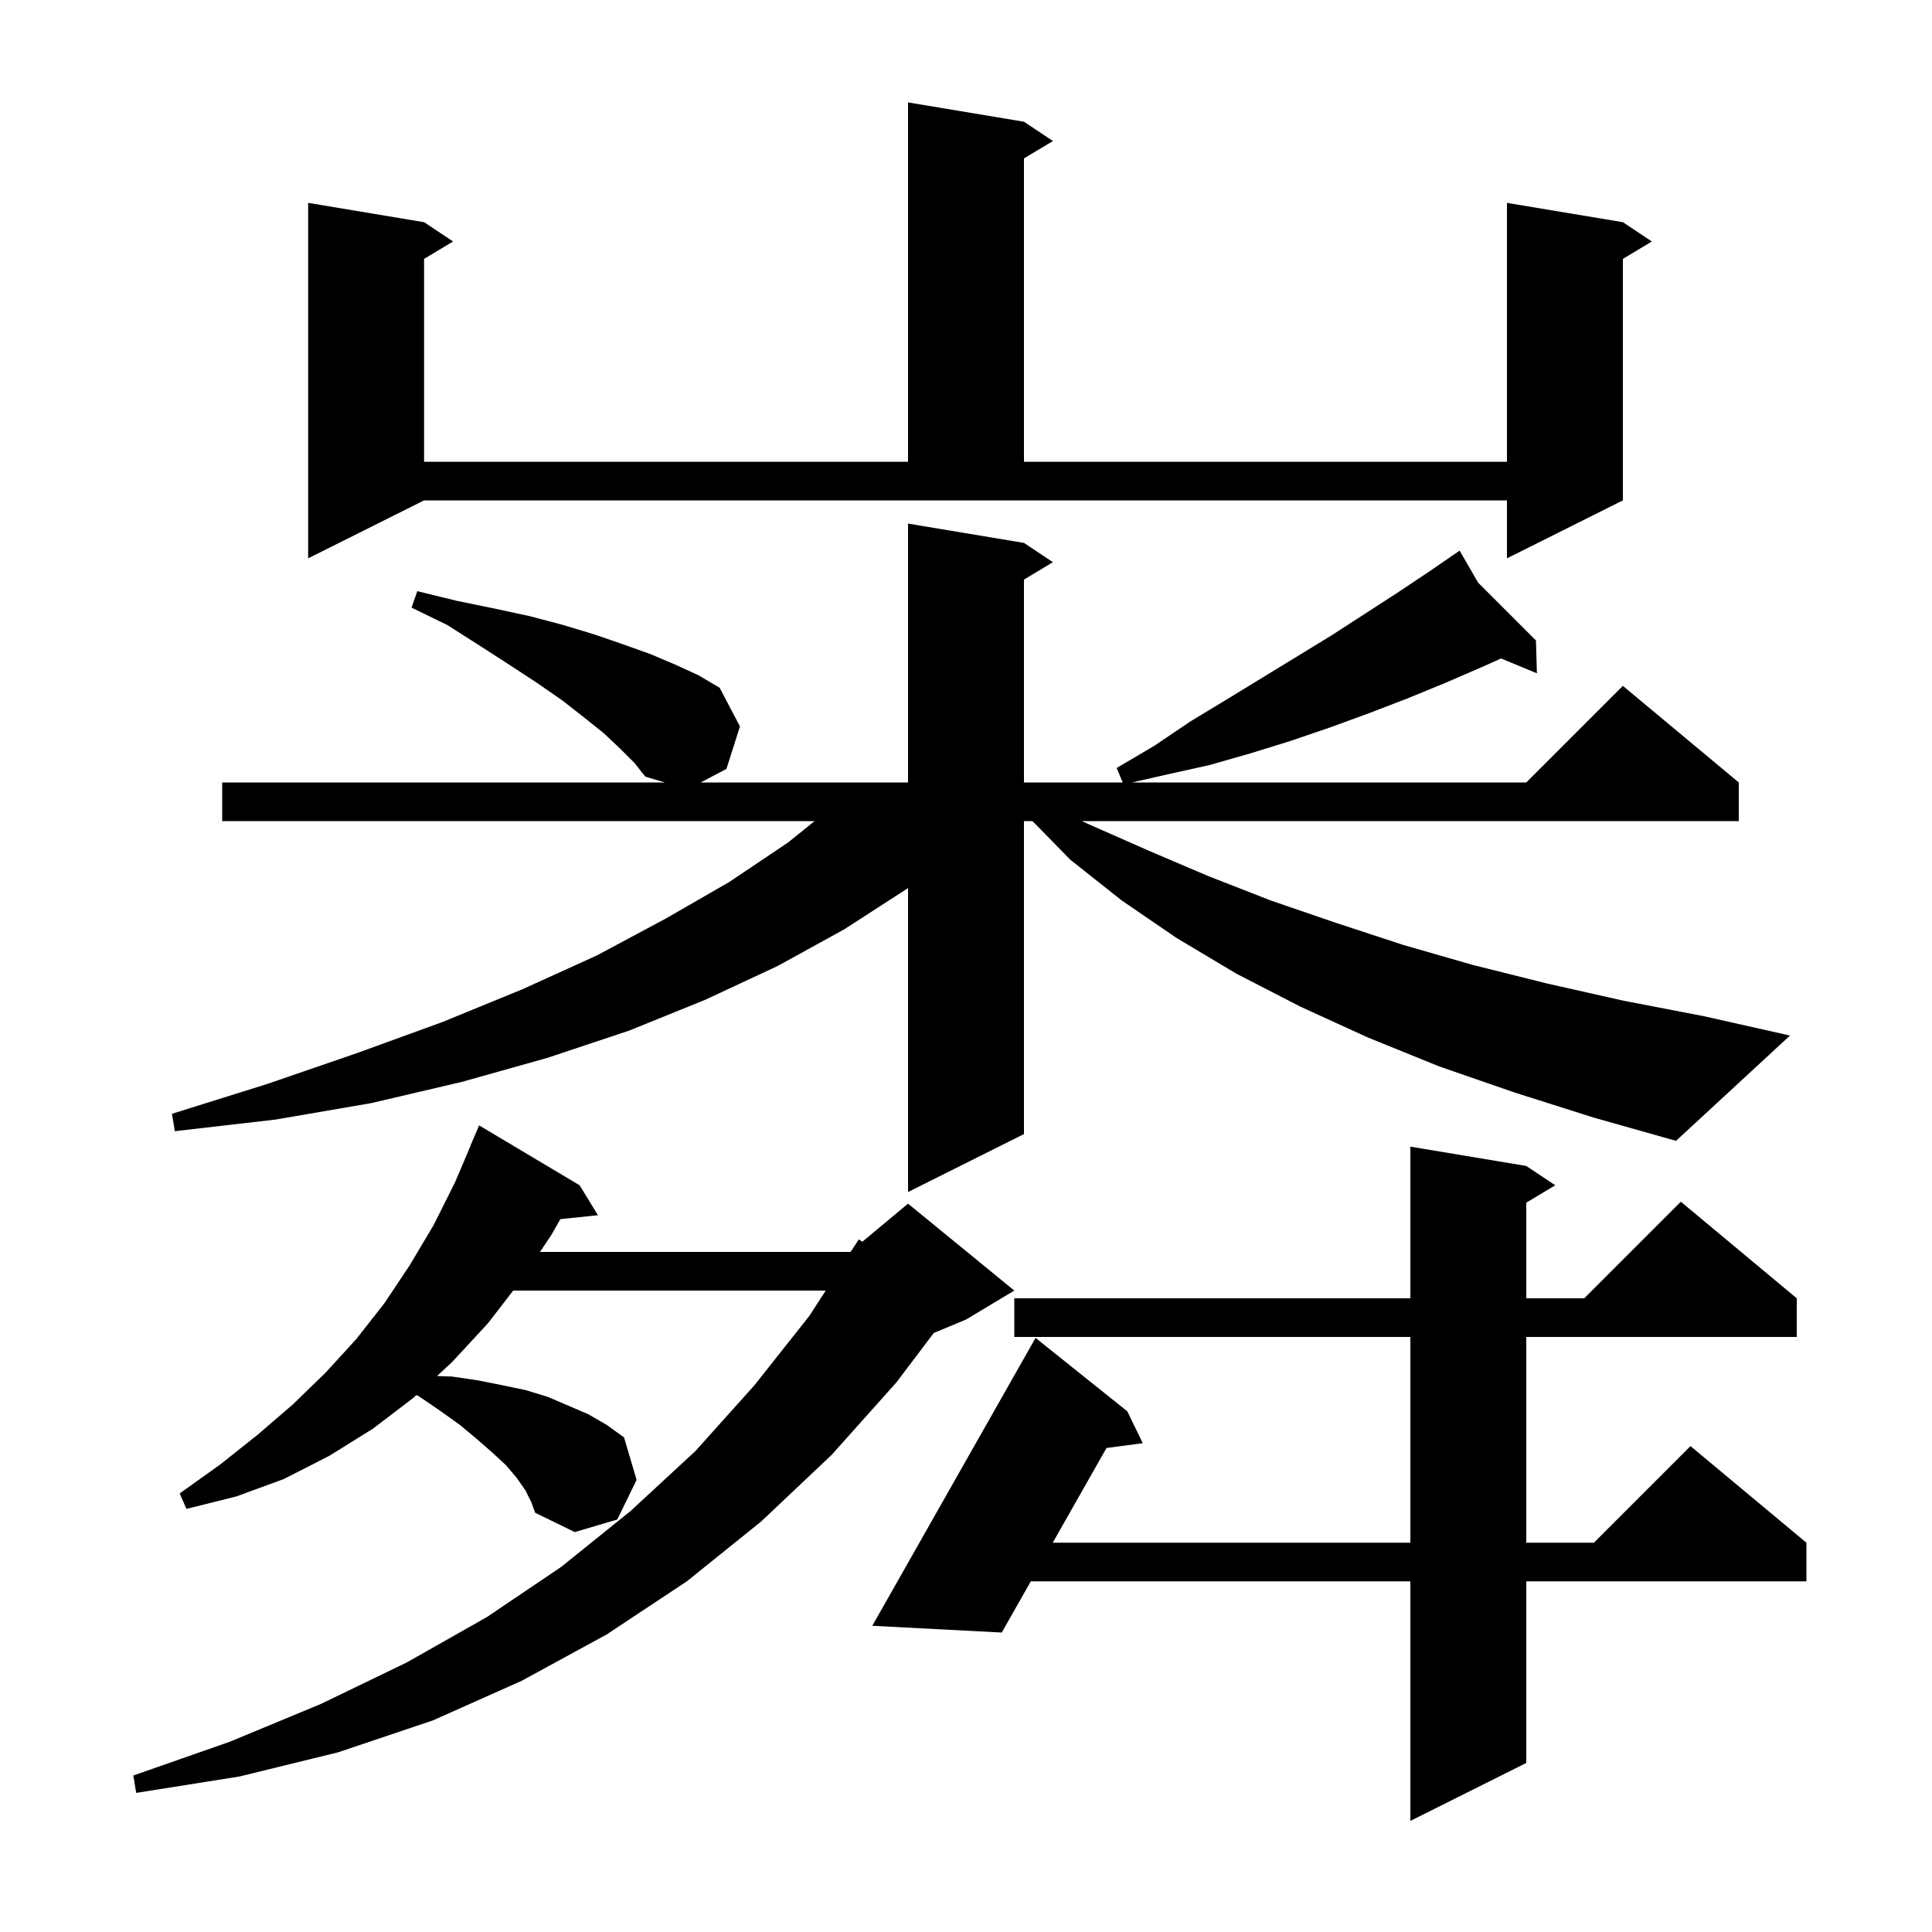 <svg xmlns="http://www.w3.org/2000/svg" xmlns:xlink="http://www.w3.org/1999/xlink" version="1.1" baseProfile="full" viewBox="0 0 200 200" width="200" height="200">
<g fill="black">
<path d="M 158.0 120.7 L 161.0 122.7 L 158.0 124.5 L 158.0 134.4 L 164.0 134.4 L 174.0 124.4 L 186.0 134.4 L 186.0 138.4 L 158.0 138.4 L 158.0 159.7 L 165.0 159.7 L 175.0 149.7 L 187.0 159.7 L 187.0 163.7 L 158.0 163.7 L 158.0 182.5 L 146.0 188.5 L 146.0 163.7 L 106.709 163.7 L 103.7 169.0 L 90.3 168.3 L 107.2 138.5 L 116.7 146.1 L 118.3 149.4 L 114.545 149.896 L 108.979 159.7 L 146.0 159.7 L 146.0 138.4 L 105.0 138.4 L 105.0 134.4 L 146.0 134.4 L 146.0 118.7 Z M 54.4 154.3 L 53.5 153.0 L 52.4 151.7 L 51.0 150.4 L 49.4 149.0 L 47.6 147.5 L 45.5 146.0 L 43.3 144.5 L 43.1 144.423 L 42.8 144.7 L 38.6 147.9 L 34.1 150.7 L 29.4 153.1 L 24.5 154.9 L 19.3 156.2 L 18.6 154.6 L 22.8 151.6 L 26.7 148.5 L 30.3 145.4 L 33.7 142.1 L 36.9 138.6 L 39.8 134.9 L 42.4 131.0 L 44.9 126.8 L 47.1 122.4 L 48.715 118.605 L 48.7 118.6 L 49.6 116.5 L 60.0 122.7 L 61.9 125.8 L 58.008 126.203 L 57.1 127.8 L 55.9 129.6 L 88.0 129.6 L 88.132 129.49 L 88.9 128.3 L 89.27 128.542 L 94.0 124.6 L 105.0 133.6 L 100.0 136.6 L 96.664 137.99 L 92.8 143.1 L 86.1 150.6 L 78.8 157.5 L 71.1 163.7 L 62.8 169.2 L 54.0 174.0 L 44.8 178.1 L 35.0 181.4 L 24.8 183.9 L 14.1 185.6 L 13.8 183.8 L 23.8 180.3 L 33.2 176.4 L 42.1 172.1 L 50.4 167.4 L 58.1 162.2 L 65.3 156.4 L 72.0 150.2 L 78.1 143.4 L 83.8 136.2 L 85.478 133.6 L 53.127 133.6 L 50.5 137.0 L 46.8 141.0 L 45.239 142.444 L 46.8 142.5 L 49.5 142.9 L 52.0 143.4 L 54.4 143.9 L 56.7 144.6 L 60.9 146.4 L 62.8 147.5 L 64.6 148.8 L 65.9 153.2 L 63.9 157.3 L 59.5 158.6 L 55.4 156.6 L 55.0 155.5 Z M 156.8 113.1 L 149.0 110.4 L 141.6 107.4 L 134.6 104.2 L 128.0 100.8 L 121.8 97.1 L 116.1 93.2 L 110.8 89.0 L 106.885 85.0 L 106.0 85.0 L 106.0 117.4 L 94.0 123.4 L 94.0 91.925 L 93.9 92.0 L 87.4 96.2 L 80.5 100.0 L 73.0 103.5 L 65.1 106.7 L 56.7 109.5 L 47.8 112.0 L 38.4 114.2 L 28.5 115.9 L 18.1 117.1 L 17.8 115.3 L 27.7 112.2 L 37.0 109.0 L 45.8 105.8 L 54.1 102.4 L 61.8 98.9 L 68.9 95.1 L 75.5 91.3 L 81.6 87.2 L 84.324 85.0 L 23.0 85.0 L 23.0 81.0 L 68.831 81.0 L 66.8 80.4 L 65.7 79.0 L 64.2 77.5 L 62.5 75.9 L 60.5 74.3 L 58.2 72.5 L 55.6 70.7 L 52.7 68.8 L 49.6 66.8 L 46.3 64.7 L 42.6 62.9 L 43.2 61.2 L 47.3 62.2 L 51.2 63.0 L 54.9 63.8 L 58.3 64.7 L 61.6 65.7 L 64.5 66.7 L 67.3 67.7 L 69.9 68.8 L 72.3 69.9 L 74.5 71.2 L 76.6 75.2 L 75.2 79.6 L 72.533 81.0 L 94.0 81.0 L 94.0 54.2 L 106.0 56.2 L 109.0 58.2 L 106.0 60.0 L 106.0 81.0 L 116.218 81.0 L 115.6 79.5 L 119.5 77.2 L 123.2 74.7 L 127.0 72.4 L 137.8 65.8 L 144.6 61.4 L 147.9 59.2 L 150.256 57.58 L 150.2 57.5 L 150.27 57.57 L 151.1 57.0 L 153.009 60.309 L 159.0 66.3 L 159.1 69.7 L 155.39 68.165 L 153.3 69.1 L 149.6 70.7 L 145.7 72.3 L 141.8 73.8 L 137.7 75.3 L 133.6 76.7 L 129.4 78.0 L 125.2 79.2 L 120.7 80.2 L 117.18 81.0 L 158.0 81.0 L 168.0 71.0 L 180.0 81.0 L 180.0 85.0 L 111.985 85.0 L 113.1 85.5 L 119.0 88.1 L 125.1 90.7 L 131.5 93.2 L 138.2 95.5 L 145.2 97.8 L 152.5 99.9 L 160.1 101.8 L 168.1 103.6 L 176.4 105.2 L 185.3 107.2 L 173.5 118.1 L 165.0 115.7 Z M 31.9 57.8 L 31.9 21.0 L 43.9 23.0 L 46.9 25.0 L 43.9 26.8 L 43.9 47.8 L 94.0 47.8 L 94.0 10.6 L 106.0 12.6 L 109.0 14.6 L 106.0 16.4 L 106.0 47.8 L 156.0 47.8 L 156.0 21.0 L 168.0 23.0 L 171.0 25.0 L 168.0 26.8 L 168.0 51.8 L 156.0 57.8 L 156.0 51.8 L 43.9 51.8 Z " />
</g>
</svg>
